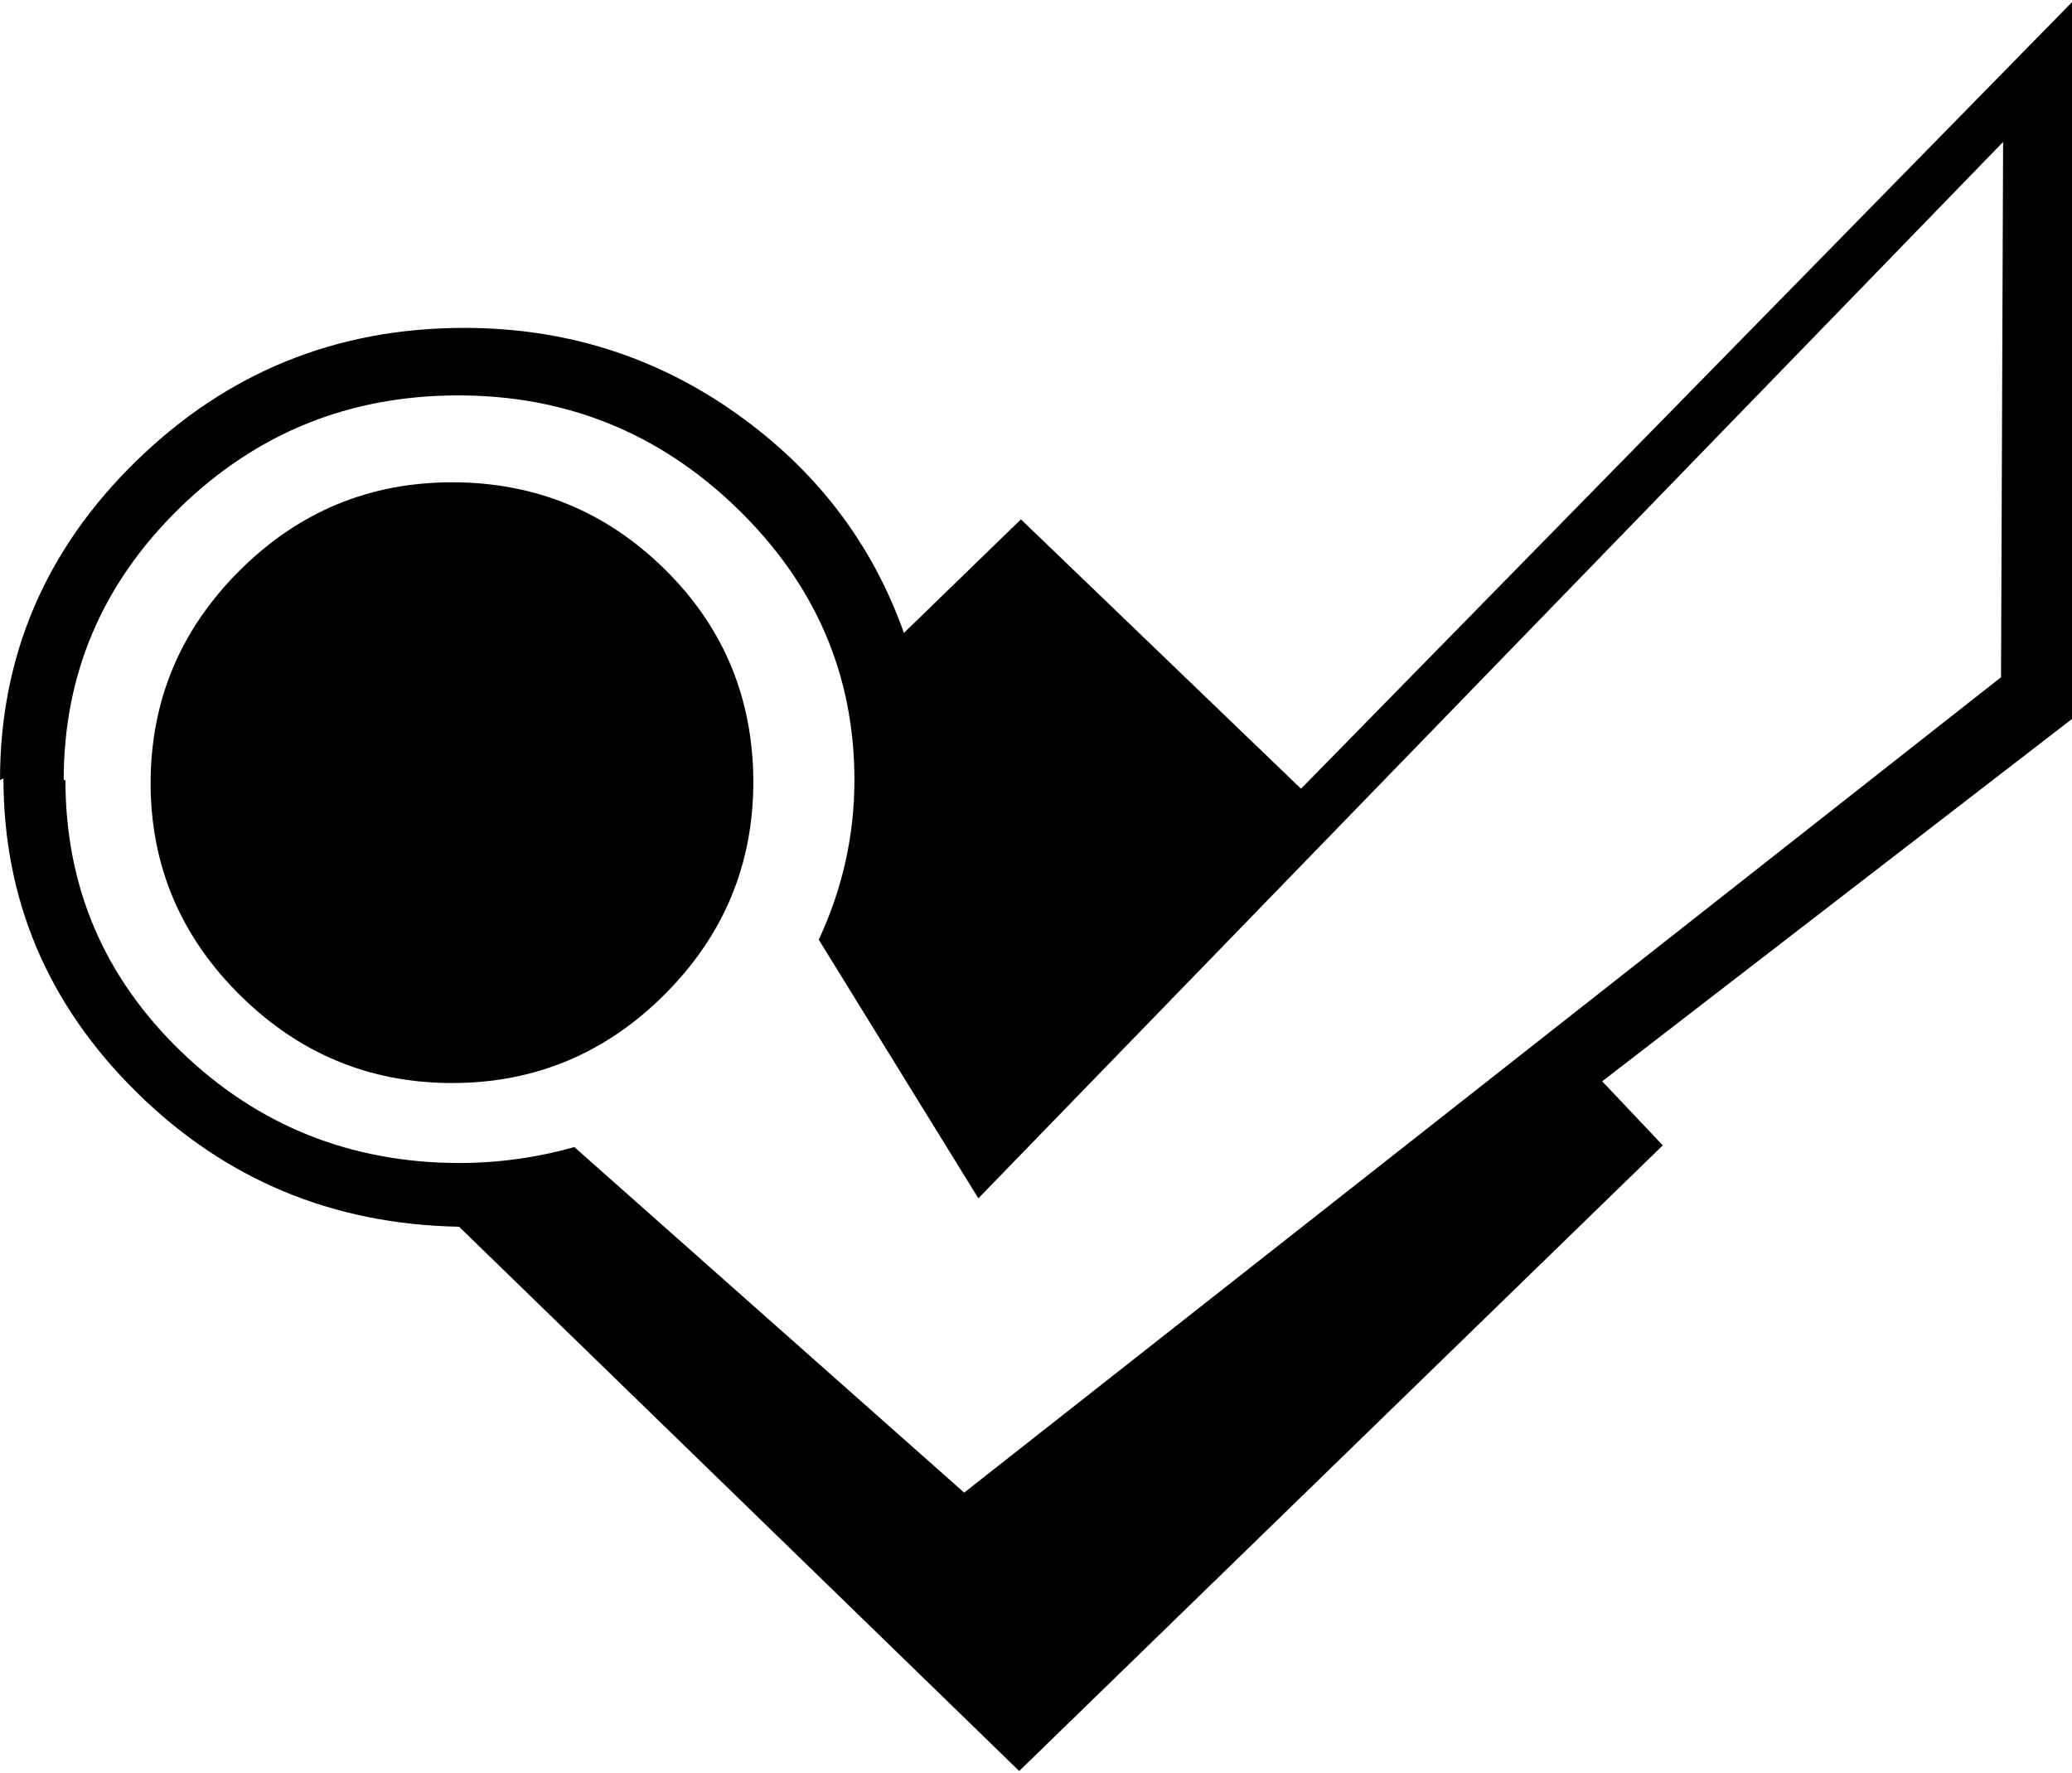 <svg height="512" width="598.5" xmlns="http://www.w3.org/2000/svg"><path d="m0 225.3q0-53.8 39.4-92.2t94.7-38.4q43.6 0 78.4 24.6t48.6 63.5l33.8-32.8 80.9 77.8 223.8-228.3v207.3l-136.8 105.5 17.5 18.5-185.9 180.7-161.8-157.2q-54.8-1-93.2-38.9t-38.4-90.6z m18.9 0q0 46.1 33.3 78.3t80.4 32.3q16.9 0 33.3-4.6l112.6 99.8 299.5-235.5 0.6-154.6-296 305.1-46.1-74.7q10.3-22.1 10.3-46.1 0-45.6-33.8-78.4t-80.9-32.7-80.4 32.7-33.3 78.4z m24.6 1q0-35.8 25.6-61.4t61.5-25.6 61.4 25.1 25.6 61.4q0 35.8-25.6 61.4t-61.4 25.6-61.5-25.6-25.6-61.4z" /></svg>